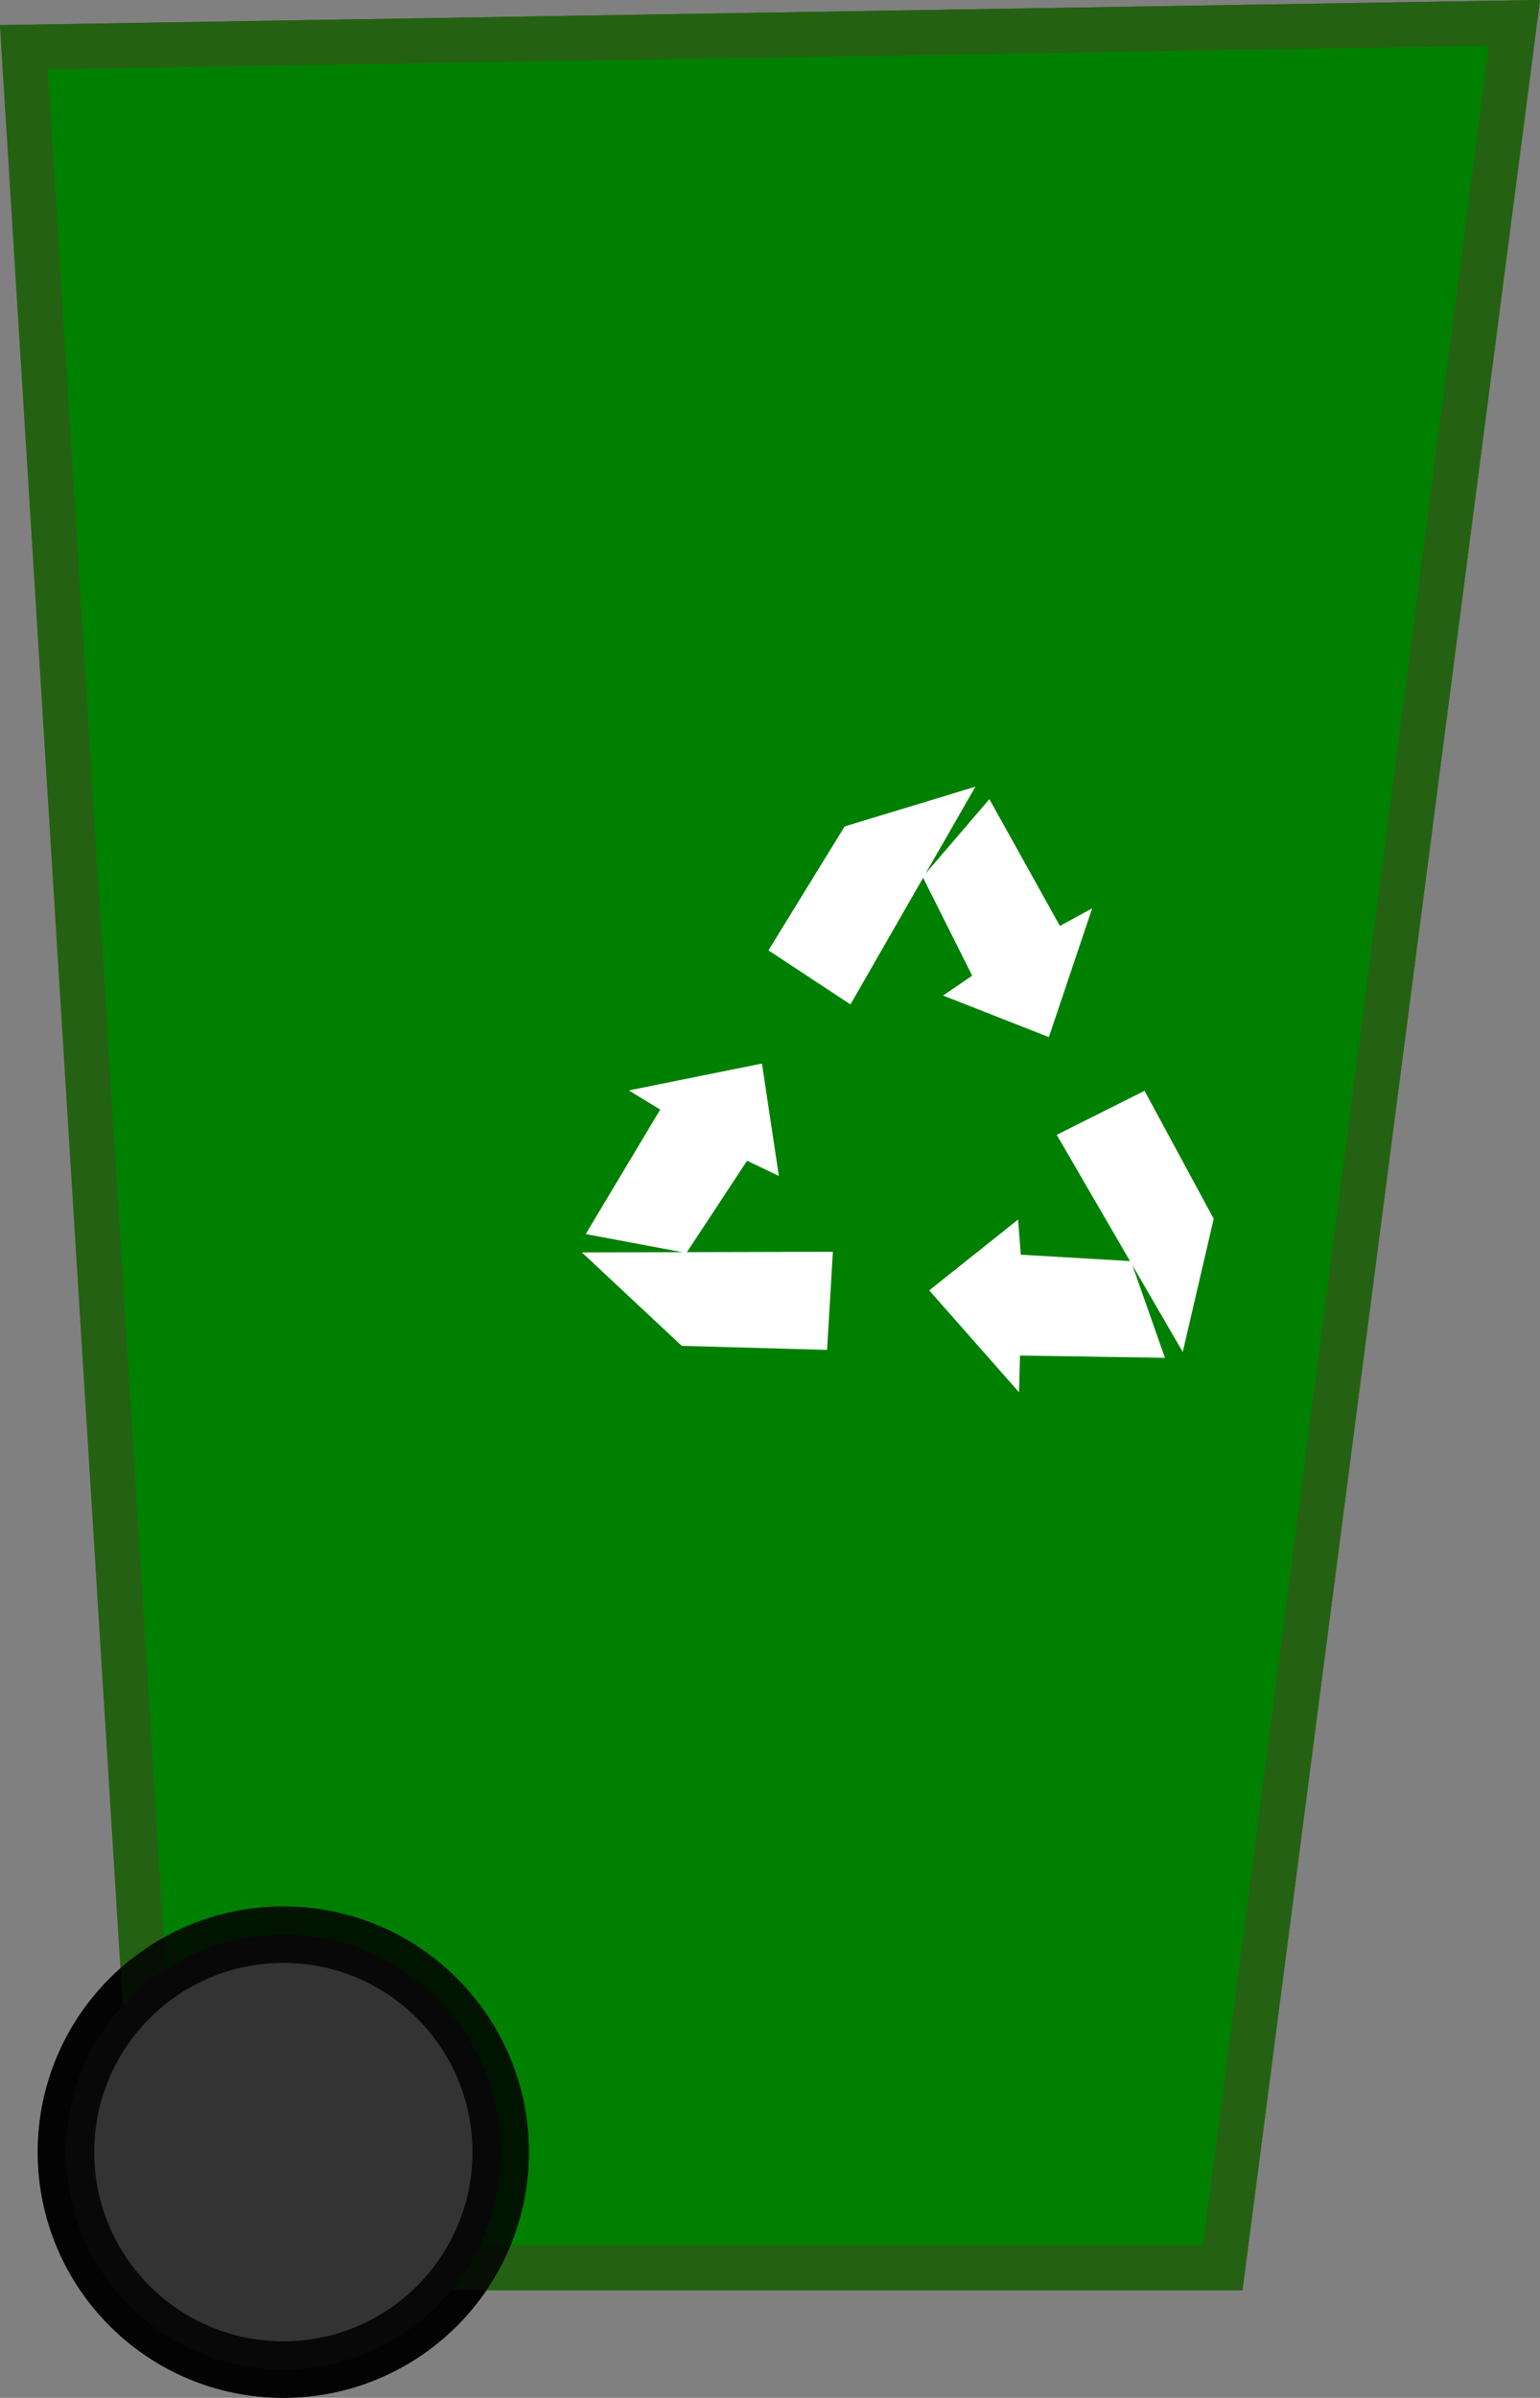<?xml version="1.0" encoding="UTF-8" standalone="no"?>
<!-- Created with Inkscape (http://www.inkscape.org/) -->

<svg
   width="33.051mm"
   height="51.437mm"
   viewBox="0 0 33.051 51.437"
   version="1.1"
   id="svg5"
   inkscape:version="1.1 (c68e22c387, 2021-05-23)"
   sodipodi:docname="kosz_dol.svg"
   inkscape:export-filename="C:\Users\Madziak\Desktop\kosz.png"
   inkscape:export-xdpi="96"
   inkscape:export-ydpi="96"
   xmlns:inkscape="http://www.inkscape.org/namespaces/inkscape"
   xmlns:sodipodi="http://sodipodi.sourceforge.net/DTD/sodipodi-0.dtd"
   xmlns="http://www.w3.org/2000/svg"
   xmlns:svg="http://www.w3.org/2000/svg">
  <rect x="0" y="0" width="33.051" height="51.437" fill="#808080" stroke="none"/>
  <sodipodi:namedview
     id="namedview7"
     pagecolor="#505050"
     bordercolor="#eeeeee"
     borderopacity="1"
     inkscape:pageshadow="0"
     inkscape:pageopacity="0"
     inkscape:pagecheckerboard="0"
     inkscape:document-units="mm"
     showgrid="false"
     inkscape:zoom="0.8117387"
     inkscape:cx="-101.63369"
     inkscape:cy="47.429056"
     inkscape:window-width="1920"
     inkscape:window-height="1001"
     inkscape:window-x="-9"
     inkscape:window-y="-9"
     inkscape:window-maximized="1"
     inkscape:current-layer="layer2" />
  <defs
     id="defs2" />
  <g
     inkscape:groupmode="layer"
     id="layer2"
     inkscape:label="kosz"
     style="display:inline"
     transform="translate(-64.566,-128.493)">
    <path
       style="display:inline;fill:#008000;fill-opacity:1;stroke:#256112;stroke-width:0.965;stroke-linecap:butt;stroke-linejoin:miter;stroke-miterlimit:4;stroke-dasharray:none;stroke-opacity:1"
       d="m 65.079,129.506 31.988,-0.522 -6.259,48.156 H 68.034 Z"
       id="path4619" />
    <circle
       style="display:inline;fill:#333333;fill-opacity:1;stroke:#000000;stroke-width:1.212;stroke-linejoin:round;stroke-miterlimit:4;stroke-dasharray:none;stroke-opacity:0.847"
       id="path7459"
       cx="70.647"
       cy="174.659"
       r="4.665" />
    <g
       id="g25246"
       transform="rotate(-0.99,287.409,-1856.975)"
       style="display:inline">
      <g
         id="g25182">
        <path
           style="fill:#ffffff;stroke:none;stroke-width:0.263px;stroke-linecap:butt;stroke-linejoin:miter;stroke-opacity:1"
           d="m 47.542,153.606 0.161,-2.102 -2.693,-0.04 -2.693,-0.04 2.107,2.041 z"
           id="path23202"
           sodipodi:nodetypes="cccccc" />
        <path
           style="fill:#ffffff;stroke:none;stroke-width:0.271px;stroke-linecap:butt;stroke-linejoin:miter;stroke-opacity:1"
           d="m 42.406,151.032 1.644,-2.642 -0.666,-0.423 2.867,-0.527 0.321,2.418 -0.676,-0.339 -1.337,1.956 z"
           id="path23416"
           sodipodi:nodetypes="cccccccc" />
      </g>
      <g
         id="g25182-9"
         style="display:inline"
         transform="rotate(120,49.467,148.99)">
        <path
           style="fill:#ffffff;stroke:none;stroke-width:0.263px;stroke-linecap:butt;stroke-linejoin:miter;stroke-opacity:1"
           d="m 47.542,153.606 0.161,-2.102 -2.693,-0.04 -2.693,-0.04 2.107,2.041 z"
           id="path23202-5"
           sodipodi:nodetypes="cccccc" />
        <path
           style="fill:#ffffff;stroke:none;stroke-width:0.271px;stroke-linecap:butt;stroke-linejoin:miter;stroke-opacity:1"
           d="m 42.406,151.032 1.644,-2.642 -0.666,-0.423 2.867,-0.527 0.321,2.418 -0.676,-0.339 -1.337,1.956 z"
           id="path23416-4"
           sodipodi:nodetypes="cccccccc" />
      </g>
      <g
         id="g25182-0"
         style="display:inline"
         transform="rotate(-120,49.426,148.892)">
        <path
           style="fill:#ffffff;stroke:none;stroke-width:0.263px;stroke-linecap:butt;stroke-linejoin:miter;stroke-opacity:1"
           d="m 47.542,153.606 0.161,-2.102 -2.693,-0.04 -2.693,-0.04 2.107,2.041 z"
           id="path23202-3"
           sodipodi:nodetypes="cccccc" />
        <path
           style="fill:#ffffff;stroke:none;stroke-width:0.271px;stroke-linecap:butt;stroke-linejoin:miter;stroke-opacity:1"
           d="m 42.406,151.032 1.644,-2.642 -0.666,-0.423 2.867,-0.527 0.321,2.418 -0.676,-0.339 -1.337,1.956 z"
           id="path23416-1"
           sodipodi:nodetypes="cccccccc" />
      </g>
    </g>
    <path
       style="display:inline;fill:#008000;fill-opacity:1;stroke:#256112;stroke-width:0.965;stroke-linecap:butt;stroke-linejoin:miter;stroke-miterlimit:4;stroke-dasharray:none;stroke-opacity:1"
       d="m 65.079,129.506 31.988,-0.522 -6.259,48.156 H 68.034 Z"
       id="path919" />
    <circle
       style="display:inline;fill:#333333;fill-opacity:1;stroke:#000000;stroke-width:1.212;stroke-linejoin:round;stroke-miterlimit:4;stroke-dasharray:none;stroke-opacity:0.847"
       id="circle921"
       cx="70.647"
       cy="174.659"
       r="4.665" />
    <g
       id="g941"
       transform="rotate(-0.99,287.409,-1856.975)"
       style="display:inline">
      <g
         id="g927">
        <path
           style="fill:#ffffff;stroke:none;stroke-width:0.263px;stroke-linecap:butt;stroke-linejoin:miter;stroke-opacity:1"
           d="m 47.542,153.606 0.161,-2.102 -2.693,-0.04 -2.693,-0.04 2.107,2.041 z"
           id="path923"
           sodipodi:nodetypes="cccccc" />
        <path
           style="fill:#ffffff;stroke:none;stroke-width:0.271px;stroke-linecap:butt;stroke-linejoin:miter;stroke-opacity:1"
           d="m 42.406,151.032 1.644,-2.642 -0.666,-0.423 2.867,-0.527 0.321,2.418 -0.676,-0.339 -1.337,1.956 z"
           id="path925"
           sodipodi:nodetypes="cccccccc" />
      </g>
      <g
         id="g933"
         style="display:inline"
         transform="rotate(120,49.467,148.99)">
        <path
           style="fill:#ffffff;stroke:none;stroke-width:0.263px;stroke-linecap:butt;stroke-linejoin:miter;stroke-opacity:1"
           d="m 47.542,153.606 0.161,-2.102 -2.693,-0.04 -2.693,-0.04 2.107,2.041 z"
           id="path929"
           sodipodi:nodetypes="cccccc" />
        <path
           style="fill:#ffffff;stroke:none;stroke-width:0.271px;stroke-linecap:butt;stroke-linejoin:miter;stroke-opacity:1"
           d="m 42.406,151.032 1.644,-2.642 -0.666,-0.423 2.867,-0.527 0.321,2.418 -0.676,-0.339 -1.337,1.956 z"
           id="path931"
           sodipodi:nodetypes="cccccccc" />
      </g>
      <g
         id="g939"
         style="display:inline"
         transform="rotate(-120,49.426,148.892)">
        <path
           style="fill:#ffffff;stroke:none;stroke-width:0.263px;stroke-linecap:butt;stroke-linejoin:miter;stroke-opacity:1"
           d="m 47.542,153.606 0.161,-2.102 -2.693,-0.04 -2.693,-0.04 2.107,2.041 z"
           id="path935"
           sodipodi:nodetypes="cccccc" />
        <path
           style="fill:#ffffff;stroke:none;stroke-width:0.271px;stroke-linecap:butt;stroke-linejoin:miter;stroke-opacity:1"
           d="m 42.406,151.032 1.644,-2.642 -0.666,-0.423 2.867,-0.527 0.321,2.418 -0.676,-0.339 -1.337,1.956 z"
           id="path937"
           sodipodi:nodetypes="cccccccc" />
      </g>
    </g>
  </g>
</svg>
